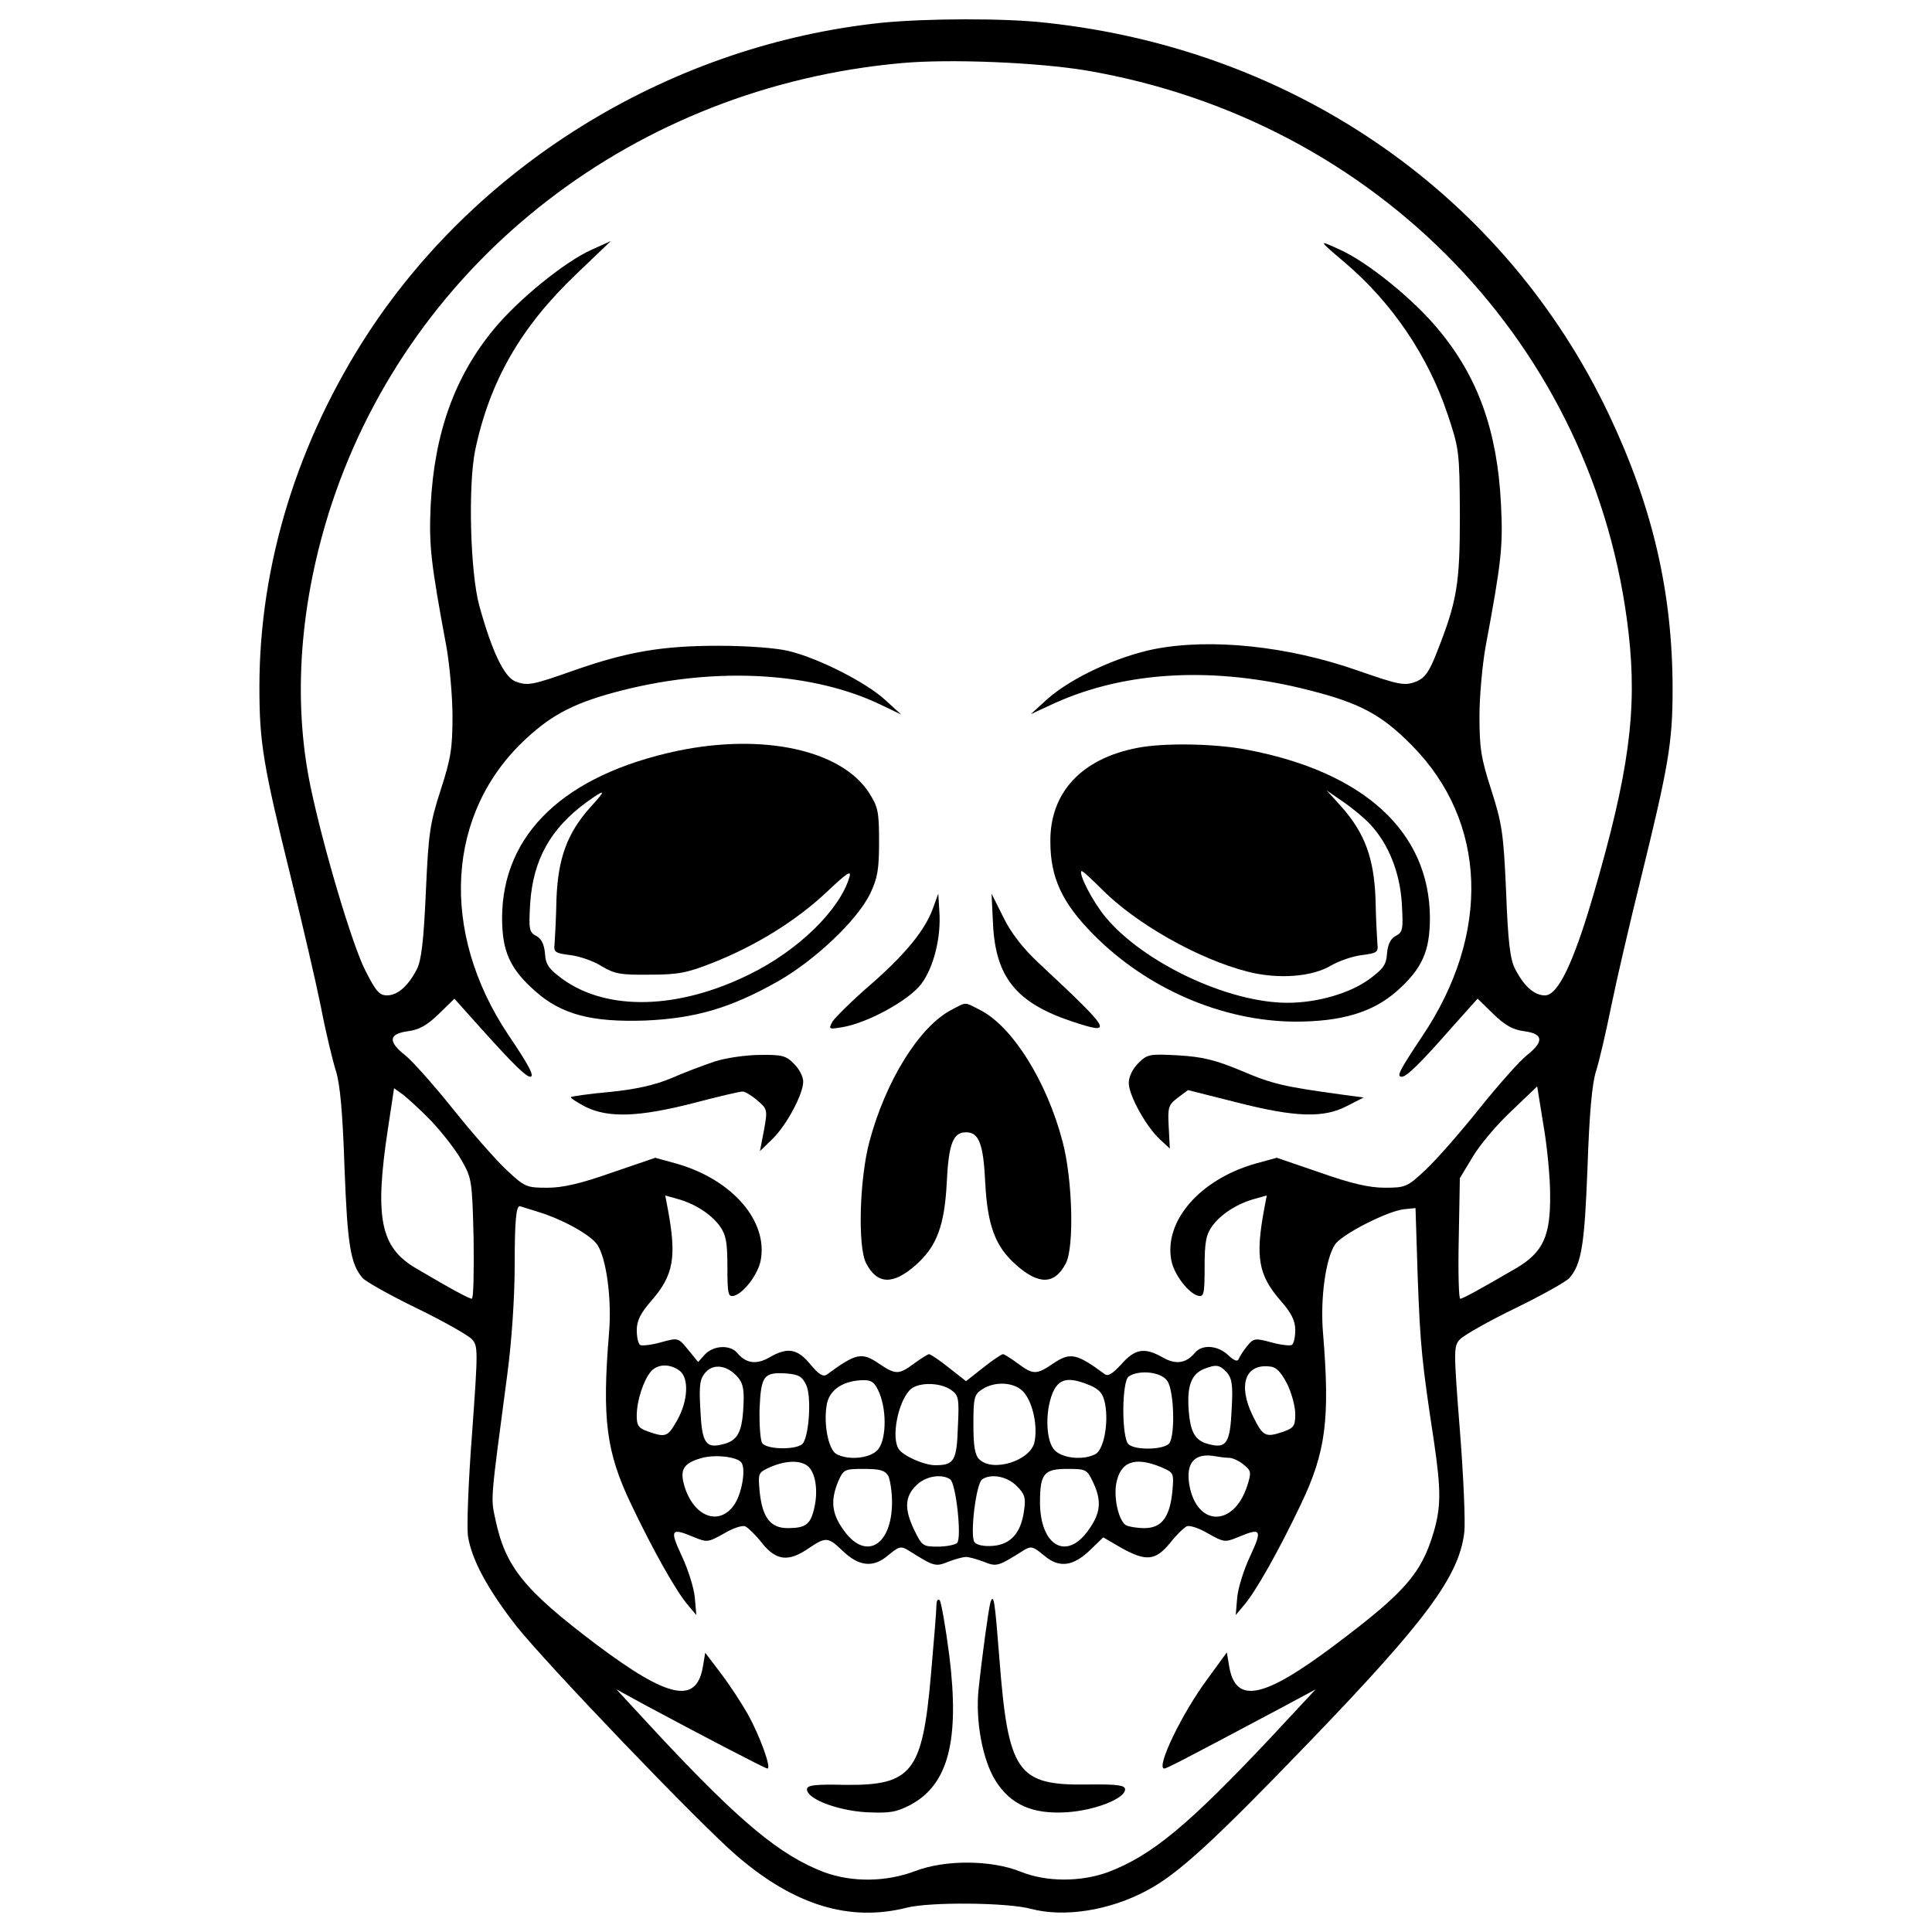 
<svg class="whistle" version="1.1" xmlns="http://www.w3.org/2000/svg" fill="hsl(120deg 100% 50%)" xmlns:xlink="http://www.w3.org/1999/xlink" x="0px" y="0px" viewBox="0 0 1000 1000" enable-background="new 0 0 1000 1000" xml:space="preserve">
    <g>
        <g transform="translate(0,512) scale(0.1,-0.1)">
            <path d="M4561.5,5002c-1072.3-113-2066.1-712.3-2650.1-1597c-369.6-563-568.7-1204.4-568.7-1840.2c0-291,19.2-404,164.7-993.8c57.4-231.7,126.4-528.5,153.2-660.6c24.9-130.2,61.3-281.5,78.5-335.1c21.1-67,34.5-214.5,44-497.9c15.3-400.2,30.6-499.8,93.8-572.5c17.2-19.1,143.6-90,281.5-157c137.9-67,266.2-139.8,285.3-160.8c30.6-34.5,30.6-57.4,0-482.5c-19.2-248.9-28.7-488.3-21.1-538.1c19.2-118.7,99.6-270,248.9-461.5c149.4-189.6,953.6-1030.2,1145.1-1192.9c296.8-254.7,582.1-340.8,877-266.2c120.6,30.6,520.8,26.8,641.5-5.8c172.3-45.9,407.9-9.6,603.2,95.7c158.9,84.3,342.8,252.8,838.7,767.9c605.1,628.1,775.5,857.9,802.3,1085.7c5.7,49.8-3.8,287.2-23,526.6c-32.6,415.5-32.6,436.6,0,471.1c19.2,21.1,147.4,93.8,285.3,160.8c137.9,67,264.2,137.9,281.5,157c63.2,72.8,78.5,172.3,93.8,572.5c9.6,277.7,23,430.8,44,497.9c17.2,53.6,51.7,203,78.5,335.1c26.8,132.1,95.7,428.9,153.2,660.6c143.6,584,164.7,704.7,164.7,980.4c0,501.7-103.4,945.9-329.4,1422.7c-538.1,1133.6-1620,1888-2910.6,2027.8C5203,5026.9,4793.2,5025,4561.5,5002z M5624.2,4755c1507-258.5,2636.7-1430.4,2805.2-2910.6c46-400.2,1.9-725.7-181.9-1355.7c-103.4-354.2-183.8-520.8-250.8-520.8c-55.5,0-109.2,47.9-155.1,137.9c-24.9,47.9-36.4,139.8-46,398.3c-13.4,304.5-21.1,352.3-76.6,526.6c-53.6,164.7-61.3,218.3-61.3,383c0,105.3,15.3,264.2,30.7,354.2c84.2,450,91.9,526.6,80.4,746.8c-19.2,375.3-118.7,654.9-325.5,901.9c-126.4,153.2-363.8,346.6-509.3,411.7c-113,51.7-113,51.7,28.7-68.9c243.2-206.8,430.8-484.5,530.4-785.1c59.3-176.2,61.3-191.5,63.2-517c0-358.1-13.4-446.2-118.7-712.3c-38.3-99.6-61.3-132.1-103.4-151.3c-63.2-24.9-86.2-21.1-306.4,55.5c-360,126.4-758.3,168.5-1053.2,111.1c-191.5-38.3-430.8-149.4-553.4-258.5l-86.2-78.5l124.5,57.5c369.6,166.6,827.2,191.5,1315.5,67c264.2-67,375.3-126.4,532.3-285.3c390.6-394.5,411.7-974.6,53.6-1507c-118.7-178.1-134-208.7-105.3-208.7c24.9,0,97.7,70.8,260.4,256.6l132.1,147.5l80.4-78.5c61.3-59.4,101.5-82.3,160.9-90c99.6-13.4,103.4-53.6,13.4-124.5c-36.4-28.7-147.4-153.2-247-277.7c-99.6-124.5-224-266.2-277.7-315.9c-93.8-88.1-103.4-91.9-210.6-91.9c-80.4,0-172.3,21.1-335.1,78.5l-224,76.6l-111.1-30.6c-287.2-82.3-473-296.8-434.7-499.8c13.4-72.8,88.1-170.4,137.9-183.8c30.6-7.7,34.5,7.7,34.5,149.4c0,130.2,7.7,166.6,40.2,212.6c46,61.3,128.3,114.9,220.2,139.8l61.3,17.2l-13.4-70.8c-45.9-247-30.6-340.8,84.3-473c57.5-65.1,76.6-105.3,76.6-153.2c0-36.4-7.7-68.9-17.2-76.6c-9.6-5.7-59.4,0-107.2,13.4c-84.3,23-91.9,21.1-124.5-19.2c-19.2-23-38.3-53.6-44-67c-5.7-15.3-23-9.6-55.5,21.1c-53.6,49.8-134,55.5-170.4,11.5c-46-55.5-99.6-63.2-166.6-24.9c-93.8,53.6-143.6,46-214.5-34.5c-44-47.9-68.9-65.1-86.2-51.7c-145.5,107.2-178.1,114.9-266.2,55.5c-88.1-59.4-103.4-59.4-183.8,0c-36.4,26.8-70.8,47.9-76.6,47.9c-7.7,0-53.6-30.7-101.5-68.9l-90-70.8l-90,70.8c-47.9,38.3-93.8,68.9-101.5,68.9c-5.7,0-40.2-21.1-76.6-47.9c-80.4-59.4-95.7-59.4-183.8,0c-88.1,59.4-116.8,53.6-268.1-57.5c-19.2-13.4-42.1,0-86.2,53.6c-67,80.4-116.8,90-212.5,34.5c-67-38.3-120.6-30.6-166.6,24.9c-36.4,42.1-122.5,38.3-166.6-9.6l-34.5-38.3l-51.7,63.2c-51.7,63.2-51.7,63.2-141.7,38.3c-47.9-13.4-97.7-19.2-107.2-13.4c-9.6,7.6-17.2,40.2-17.2,76.6c0,47.9,19.1,88.1,76.6,153.2c114.9,132.1,130.2,225.9,84.3,473l-13.4,70.8l61.3-17.2c91.9-24.9,174.3-78.5,220.2-139.8c32.6-46,40.2-82.4,40.2-212.6c0-141.7,3.8-157,34.5-149.4c49.8,13.4,124.5,111.1,137.9,183.8c38.3,203-147.4,417.5-434.7,499.8l-111.1,30.6l-224-76.6c-162.8-57.4-254.7-78.5-335.1-78.5c-107.2,0-116.8,3.8-210.6,91.9c-53.6,49.8-178.1,191.5-277.6,315.9c-99.6,124.5-210.6,248.9-247,277.7c-90,70.8-86.2,111.1,13.4,124.5c59.4,7.7,99.6,30.6,160.8,90l80.4,78.5L2503-217.8c157-174.2,218.3-233.6,241.3-235.5c24.9,0-7.7,61.3-113,216.4c-358.1,536.2-321.7,1150.8,90,1531.9c139.8,130.2,260.4,191.5,503.6,252.8c486.4,122.5,986.1,93.8,1340.4-78.5l99.6-47.9l-86.2,78.5c-99.6,90-344.7,214.5-497.9,250.8c-63.2,15.3-210.6,26.8-363.8,26.8c-289.1,0-469.1-30.7-743-126.4c-222.1-78.5-243.2-82.3-308.3-57.4c-57.4,24.9-120.6,157-185.7,394.5c-46,172.3-57.4,614.7-21.1,798.5c74.7,358.1,235.5,639.6,522.8,913.4l180,172.3l-101.5-45.9c-139.8-63.2-379.1-258.5-503.6-409.8c-203-245.1-308.3-538.1-327.4-911.5c-9.6-208.7,0-294.9,82.3-737.2c15.3-90,30.6-248.9,30.6-354.2c0-164.7-7.7-218.3-61.3-383c-55.5-172.3-63.2-224-76.6-528.5c-11.5-254.7-23-350.4-46-398.3c-46-88.1-99.6-135.9-155.1-135.9c-40.2,0-57.4,21.1-113,130.2c-67,132.1-214.5,626.2-281.5,944c-95.7,453.8-57.4,967,109.2,1472.5C2137.3,3778.5,3290,4668.9,4664.9,4793.3C4915.8,4816.3,5369.6,4797.2,5624.2,4755z M2235-685c53.6-57.5,122.6-145.5,153.2-199.1c53.6-93.8,55.5-103.4,63.2-405.9c1.9-172.3,0-312.1-9.6-312.1c-13.4,0-103.4,47.9-291,158.9c-181.9,107.2-212.5,260.4-143.6,716.2l32.5,214.4l47.9-34.5C2114.3-568.2,2181.3-629.5,2235-685z M8023.5-1064.2c1.9-214.5-36.4-296.8-174.3-379.1c-187.6-109.2-277.6-158.9-291.1-158.9c-7.6,0-11.5,139.8-7.6,312.1l5.7,312.1l67,111.1c36.4,61.3,126.4,168.5,201.1,237.4l132.1,126.4l32.5-201.1C8008.2-813.3,8023.5-976.1,8023.5-1064.2z M2784.5-1152.3c126.4-38.3,275.7-120.6,308.3-172.3c46-70.8,74.7-281.5,59.4-455.7c-36.4-444.2-15.3-614.7,114.9-886.6c113-237.5,235.5-455.7,296.8-524.7l40.2-47.9l-7.7,90c-3.8,47.9-34.5,145.5-67,214.5c-65.1,139.8-57.4,149.4,65.1,97.6c65.1-26.8,72.8-24.9,151.3,19.2c44,26.8,93.8,44,111.1,38.3c15.3-7.7,55.5-46,88.1-88.1c72.8-90,136-97.7,239.4-26.8c90,61.3,101.5,59.3,174.2-9.6c86.2-84.3,160.8-91.9,237.4-26.8c57.4,47.9,67,49.8,105.3,26.8c134-84.3,139.8-86.2,206.8-59.3c34.5,13.4,76.6,24.9,91.9,24.9s57.4-11.5,91.9-24.9c67-26.8,72.8-24.9,206.8,59.3c38.3,23,47.9,21.1,105.3-26.8c78.5-67,151.3-57.4,243.2,32.6l63.2,61.3l91.9-53.6c130.2-72.8,178.1-67,252.8,23c32.5,42.1,72.8,80.4,88.1,88.1c17.2,5.7,67-11.5,111.1-38.3c78.5-44,86.2-46,151.3-19.2c122.5,51.7,130.2,42.1,65.1-97.6c-32.6-68.9-63.2-166.6-67-214.5l-7.6-90l40.2,47.9c61.3,68.9,183.8,287.2,296.8,524.7c130.2,271.9,151.3,442.3,114.9,886.6c-15.3,176.1,13.4,384.9,61.3,457.6c34.5,53.6,275.7,176.2,360,183.8l57.4,5.8l11.5-363.8c13.4-352.4,21.1-430.8,84.3-846.4c36.4-248.9,36.4-337-1.9-467.2c-63.2-214.5-149.4-312.1-511.3-584c-371.5-279.6-515.1-308.3-547.7-107.2l-11.5,68.9l-97.6-134c-136-181.9-271.9-467.2-226-467.2c11.5,0,97.7,44,601.3,312.1l181.9,97.7l-233.6-250.8c-428.9-455.7-614.7-608.9-840.6-695.1c-141.7-51.7-319.8-51.7-451.9,1.9c-151.3,61.3-390.6,63.2-545.7,3.8c-151.3-57.5-327.4-59.4-473-5.8c-226,86.2-432.8,256.6-861.7,716.2l-212.5,229.8l143.6-78.5c277.7-149.4,626.2-331.3,637.6-331.3c23,0-40.2,172.3-101.5,281.5c-34.5,61.3-97.7,157-141.7,214.5l-78.5,103.4l-11.5-68.9c-32.5-199.2-176.2-170.4-551.5,111.1c-375.3,283.4-471.1,402.1-522.8,647.2c-24.9,114.9-26.8,86.2,61.3,750.6c23,172.3,38.3,400.2,38.3,566.8c0,229.8,7.7,306.4,26.8,304.5C2692.6-1123.5,2734.7-1136.9,2784.5-1152.3z M3516-1973.7c51.7-36.4,46-157-11.5-258.5c-47.9-84.2-57.4-90-149.4-57.5c-49.8,17.2-59.4,30.7-59.4,82.3c0,76.6,34.5,181.9,72.8,227.9C3403-1939.3,3466.2-1937.3,3516-1973.7z M3820.5-2010.1c26.8-32.6,32.6-65.1,26.8-160.8c-7.7-128.3-32.5-168.5-111.1-185.8c-84.2-21-103.4,11.5-111.1,180c-7.7,130.2-1.9,160.8,26.8,193.4C3694.1-1935.4,3766.8-1946.9,3820.5-2010.1z M6350-1983.3c26.8-32.6,32.6-65.1,24.9-193.4c-7.6-168.5-26.8-201-111.1-180c-76.6,17.2-101.5,57.5-111.1,176.2c-9.6,126.4,13.4,187.6,78.5,214.5C6294.4-1941.2,6311.7-1943.1,6350-1983.3z M6662.1-2042.7c23-46,42.1-116.8,42.1-155.1c0-63.2-7.7-72.8-59.3-91.9c-95.8-32.6-107.2-26.8-160.9,82.3c-76.6,157-40.2,268.1,86.2,254.7C6604.6-1954.6,6629.5-1979.5,6662.1-2042.7z M4172.8-2048.4c26.8-55.5,17.2-247-15.3-300.6c-23-36.4-187.7-36.4-212.6,0c-9.6,15.3-15.3,95.7-13.4,178.1c7.7,170.4,21.1,189.6,139.8,181.9C4134.5-1994.8,4151.7-2004.4,4172.8-2048.4z M6041.7-2027.3c34.5-47.9,42.1-273.8,11.5-321.7c-21.1-34.5-178.1-40.2-212.5-5.7c-36.4,36.4-34.5,327.4,1.9,350.4C5898.1-1968,6011-1981.4,6041.7-2027.3z M4551.9-2090.5c40.2-99.6,34.5-250.8-11.5-296.8c-42.1-42.1-149.4-51.7-210.6-19.2c-42.1,23-68.9,157-49.8,260.4c15.3,74.7,86.2,120.6,189.6,122.5C4513.6-2023.5,4528.9-2036.9,4551.9-2090.5z M5641.5-2050.3c51.7-23,67-42.1,78.5-95.7c19.1-103.4-7.7-237.4-49.8-260.4c-61.3-32.5-168.5-23-210.6,19.2c-46,45.9-51.7,197.2-11.5,296.8C5480.6-2013.9,5530.4-2004.4,5641.5-2050.3z M4921.5-2073.3c40.2-28.7,44-42.1,36.4-193.4c-5.7-174.2-19.2-197.2-116.8-197.2c-57.5,0-166.6,47.9-189.6,84.2c-38.3,57.4-5.7,235.5,55.5,302.6C4745.3-2033.1,4862.1-2033.1,4921.5-2073.3z M5302.5-2090.5c46-57.4,68.9-176.2,51.7-254.7c-21.1-95.7-216.4-157-285.3-88.1c-23,21.1-30.6,68.9-30.6,180c0,134,3.8,155.1,42.1,180C5149.4-2025.4,5258.5-2033.1,5302.5-2090.5z M3837.7-2450.5c24.9-36.4,0-168.5-40.2-222.1c-76.6-105.3-203-59.3-252.8,93.8c-28.7,90-9.6,124.5,84.2,151.3C3697.9-2406.5,3816.6-2419.9,3837.7-2450.5z M6361.4-2425.6c17.2,0,51.7-15.3,74.7-34.5c40.2-32.5,42.1-40.2,19.2-111.1c-68.9-212.5-258.5-212.5-298.7,1.9c-21.1,118.7,26.8,172.3,135.9,151.3C6313.6-2421.8,6344.2-2425.6,6361.4-2425.6z M4180.4-2467.8c40.2-32.5,55.5-126.4,34.5-216.4c-19.2-86.2-44-105.3-137.9-105.3c-90,0-132.1,55.5-145.5,193.4c-7.7,91.9-7.7,93.8,55.5,122.6C4067.5-2439,4140.2-2437.1,4180.4-2467.8z M6009.1-2473.5c67-28.7,67-30.7,59.4-122.6c-13.4-137.9-55.5-193.4-145.5-193.4c-38.3,0-82.3,7.7-95.7,15.3c-36.4,23-63.2,137.9-49.8,214.5C5798.5-2444.8,5873.2-2418,6009.1-2473.5z M4597.9-2519.5c9.6-21.1,19.2-82.3,19.2-135.9c0-222.1-134-304.5-247-149.4c-65.1,88.1-72.8,155.1-32.6,254.7c28.7,65.1,32.6,67,134,67C4555.8-2483.1,4580.6-2490.7,4597.9-2519.5z M5656.8-2550.1c47.9-99.6,40.2-164.7-26.8-254.7c-113-155.1-247-72.8-247,149.4c0,147.4,21.1,172.3,139.8,172.3C5620.4-2483.1,5626.2-2485,5656.8-2550.1z M4917.7-2536.7c30.6-19.2,61.3-304.5,36.4-329.4c-9.6-9.6-55.5-19.2-99.6-19.2c-76.6,0-82.3,3.8-120.6,82.3c-53.6,109.1-51.7,176.2,7.7,233.6C4787.5-2521.4,4871.7-2506.1,4917.7-2536.7z M5262.3-2571.2c42.1-42.1,47.9-61.3,38.3-126.4c-15.3-116.8-68.9-176.2-160.8-183.8c-45.9-3.8-84.2,3.8-95.7,19.2c-24.9,30.6,7.7,306.4,40.2,325.5C5130.2-2506.1,5212.5-2521.4,5262.3-2571.2z" />
            <path d="M3506.4,1233.6c-584-124.5-905.7-428.9-907.6-863.6c0-174.3,40.2-264.3,172.3-381c136-120.6,293-160.8,568.7-151.3c258.5,11.5,438.5,63.2,683.6,201.1c193.4,109.1,413.6,317.9,480.6,455.7c38.3,80.4,46,124.5,46,270c0,157-5.7,180-53.6,254.7C4350.9,1239.4,3948.7,1325.5,3506.4,1233.6z M3056.4,942.6c-120.6-134-168.5-266.2-176.2-476.8c-1.9-99.6-7.7-203-9.6-229.8c-5.7-44,1.9-49.8,80.4-59.4c47.9-5.7,120.6-30.6,162.8-57.5c67-40.2,99.6-45.9,248.9-44c147.4,0,195.3,9.6,325.5,61.3c224,88.1,432.8,218.3,587.9,363.8c105.3,99.6,132.1,118.7,120.6,80.4c-49.8-170.4-266.2-381.1-517-503.6c-367.7-181.9-733.4-191.5-965.1-26.8c-72.8,53.6-90,74.7-93.8,134c-3.8,47.9-19.1,78.5-46,91.9c-36.4,19.2-38.3,34.5-30.6,168.5c15.3,226,105.3,386.8,291.1,522.8C3136.9,1040.2,3140.7,1034.5,3056.4,942.6z" />
            <path d="M5886.6,1248.9c-289.1-55.5-451.9-231.7-450-484.5c0-187.6,61.3-317.9,222.1-480.6C5936.4,2.4,6327-166.1,6704.2-168c239.4,0,400.2,47.9,524.7,157c132.1,116.8,172.3,206.8,172.3,381c-1.9,444.2-340.9,754.4-945.9,869.3C6288.7,1271.9,6020.6,1275.8,5886.6,1248.9z M7091,854.5c95.8-101.5,155.1-250.8,164.7-409.8c7.7-134,5.7-149.4-30.6-168.5c-26.8-13.4-42.1-44-46-91.9c-3.8-59.4-21.1-80.4-93.8-134C6983.8-22.5,6817.2-70.4,6664-70.4c-308.3,0-748.7,208.7-944,446.1c-63.2,76.6-137.9,220.2-122.5,235.5c3.8,3.8,49.8-38.3,101.5-90c176.2-180,503.6-365.7,760.2-430.8c157-40.2,333.2-26.8,430.8,32.5c40.2,23,111.1,47.9,158.9,53.6c78.5,9.6,86.2,15.3,80.4,59.4c-1.9,26.8-7.7,130.2-9.6,229.8c-7.7,212.5-55.5,342.7-178.1,480.6l-74.7,82.3l86.2-59.4C7001,936.8,7062.3,885.1,7091,854.5z" />
            <path d="M4831.5,425.6c-40.2-116.8-143.6-243.2-325.5-402.1C4410.2-58.9,4322.1-147,4308.7-168c-21.1-40.2-19.2-40.2,51.7-28.7c134,23,348.5,141.7,409.8,226c63.2,86.2,101.5,239.4,91.9,373.4l-5.7,91.9L4831.5,425.6z" />
            <path d="M5139.8,337.5c13.4-275.7,120.6-407.8,406-503.6c224-74.7,210.6-53.6-166.6,298.7c-84.2,78.5-145.5,157-185.7,239.3l-61.3,122.6L5139.8,337.5z" />
            <path d="M4921.5-108.7c-164.7-88.1-337-365.8-421.3-679.8c-51.7-193.4-61.3-545.7-17.2-630c57.4-111.1,139.8-112.9,256.6-9.6c109.2,95.7,149.4,204.9,160.8,427c9.6,201.1,32.6,260.4,99.6,260.4s90-59.4,99.6-260.4c11.5-222.1,51.7-331.3,160.8-427c116.8-103.4,199.2-101.5,256.6,9.6c44,84.3,34.5,436.6-17.2,630c-82.3,314-260.4,595.5-425.1,679.8C4988.5-64.6,5005.7-64.6,4921.5-108.7z" />
            <path d="M3697.9-374.8c-57.4-19.2-158.9-57.5-224-86.2c-82.3-34.5-181.9-57.5-316-70.8c-107.2-9.6-199.1-23-203-26.8c-3.8-3.8,30.6-26.8,74.7-49.8c118.7-59.3,277.7-53.6,561,19.2c124.5,32.6,237.4,59.4,252.8,59.4c13.4,0,47.9-21.1,76.6-46c51.7-44,53.6-47.9,34.5-153.2l-21.1-109.2l65.1,63.2c72.8,70.8,158.9,231.7,158.9,296.8c0,24.9-21.1,67-47.9,91.9c-40.2,42.1-63.2,47.9-176.2,46C3862.6-340.4,3755.4-355.7,3697.9-374.8z" />
            <path d="M5892.3-382.5c-30.6-30.6-49.8-70.8-49.8-103.4c0-63.2,90-225.9,160.8-291.1l51.7-47.9l-5.7,111.1c-5.8,101.5-1.9,114.9,46,151.3l53.6,40.2l250.8-63.2c306.4-78.5,451.9-82.3,572.5-19.1l86.2,44l-114.9,15.3c-293,40.2-356.2,53.6-517,122.5c-137.9,57.5-203,72.8-329.3,80.4C5949.8-334.6,5938.3-336.5,5892.3-382.5z" />
            <path d="M4846.8-3191.6c0-26.8-13.4-189.6-28.7-361.9c-44-499.8-97.7-568.7-444.2-564.9c-157,3.8-197.2-1.9-197.2-23c0-49.8,155.1-109.2,306.4-118.7c124.5-5.7,155.1,0,229.8,38.3c195.3,105.3,254.7,331.3,201.1,769.8c-19.2,149.4-42.1,277.7-49.8,289.1C4854.5-3153.3,4846.8-3164.8,4846.8-3191.6z" />
            <path d="M5126.4-3174.3c-9.6-32.6-44-283.4-61.3-450c-17.2-162.8,21.1-367.7,88.1-473c78.5-124.5,191.5-174.3,369.6-162.8c145.5,9.6,300.6,70.8,300.6,118.7c0,21-40.2,26.8-195.3,24.9c-363.8-5.7-409.8,61.3-455.7,656.8C5149.4-3166.7,5143.6-3122.6,5126.4-3174.3z" />
        </g>
    </g>
</svg>
